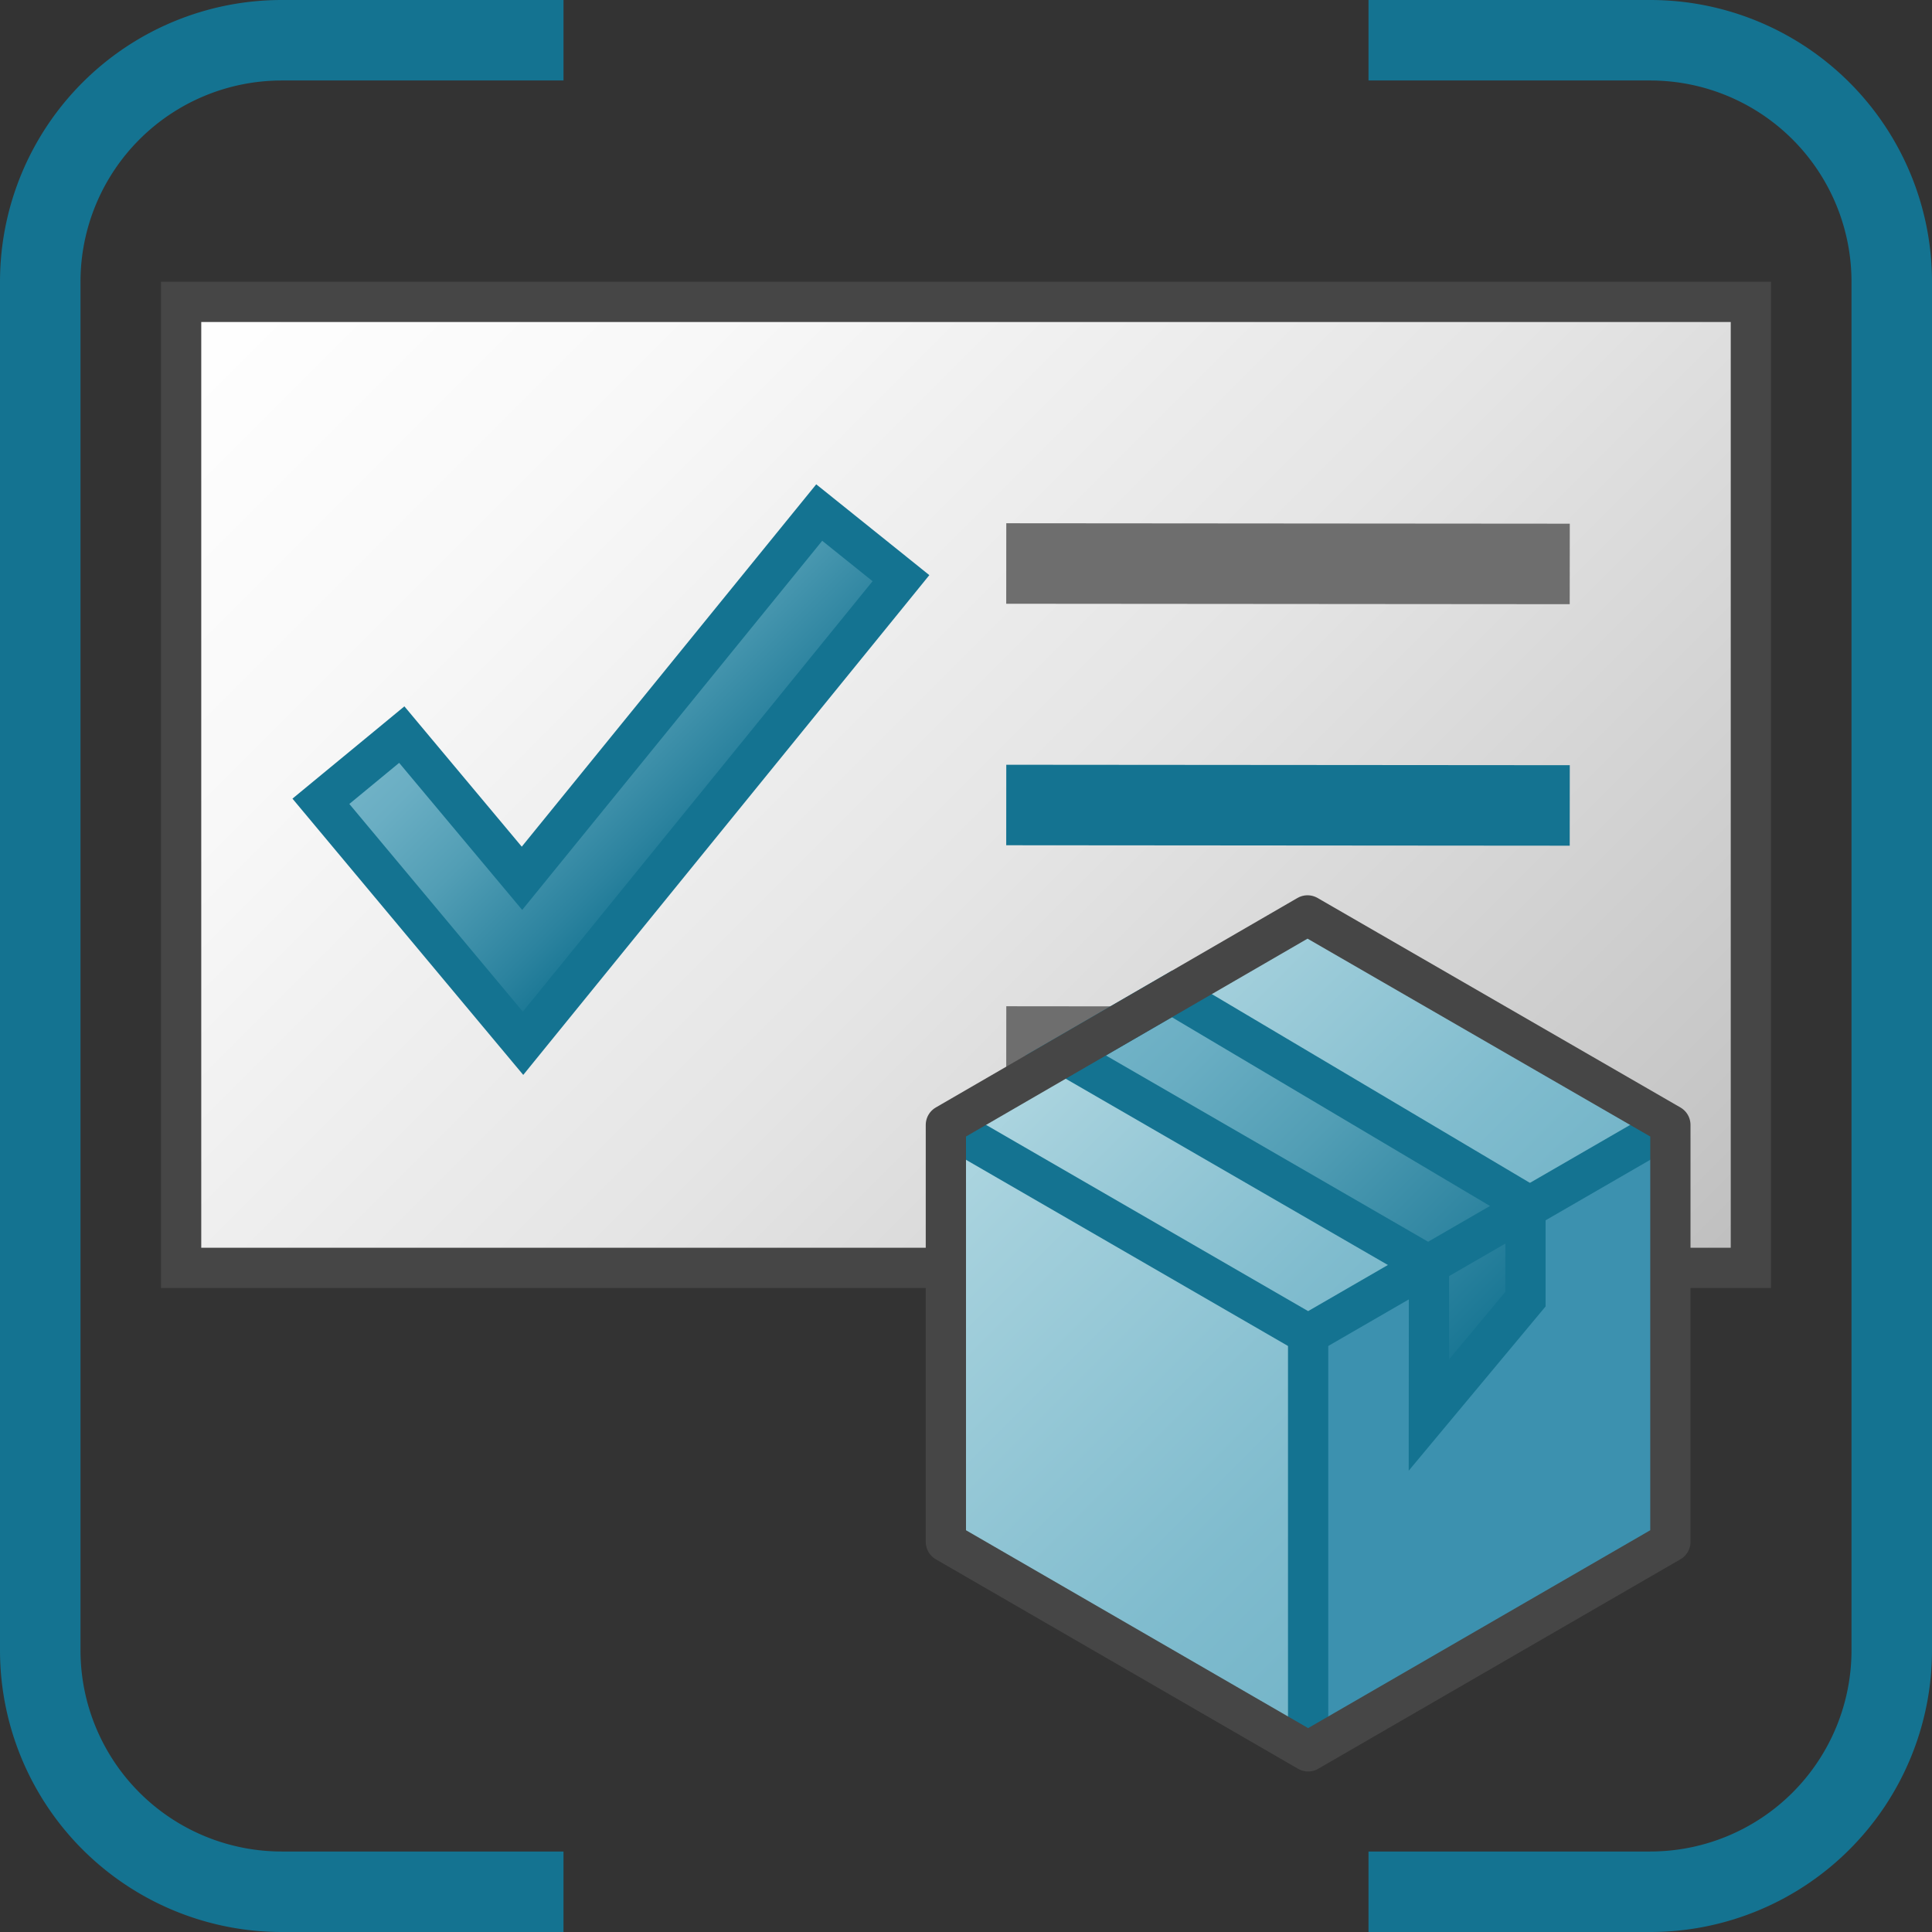 <svg id="Layer_1" data-name="Layer 1" xmlns="http://www.w3.org/2000/svg" xmlns:xlink="http://www.w3.org/1999/xlink" viewBox="0 0 48 48">
  <rect x="0" y="0" width="48" height="48" fill="#333333" stroke="none"/>
  <defs>
    <linearGradient id="paper_gradient" data-name="paper gradient" x1="8.25" y1="3.75" x2="39.75" y2="35.25" gradientUnits="userSpaceOnUse">
      <stop offset="0" stop-color="#fff"/>
      <stop offset="0.221" stop-color="#f8f8f8"/>
      <stop offset="0.541" stop-color="#e5e5e5"/>
      <stop offset="0.92" stop-color="#c6c6c6"/>
      <stop offset="1" stop-color="#bebebe"/>
    </linearGradient>
    <linearGradient id="Dark_Blue_Grad" data-name="Dark Blue Grad" x1="12.714" y1="15.167" x2="18.231" y2="20.685" gradientUnits="userSpaceOnUse">
      <stop offset="0" stop-color="#73b4c8"/>
      <stop offset="0.175" stop-color="#6aaec3"/>
      <stop offset="0.457" stop-color="#529eb5"/>
      <stop offset="0.809" stop-color="#2c839f"/>
      <stop offset="1" stop-color="#147391"/>
    </linearGradient>
    <linearGradient id="linear-gradient" x1="28" y1="23.448" x2="37" y2="32.448" gradientUnits="userSpaceOnUse">
      <stop offset="0" stop-color="#afd7e1"/>
      <stop offset="0.159" stop-color="#a4d0dc"/>
      <stop offset="0.706" stop-color="#80bcce"/>
      <stop offset="1" stop-color="#73b4c8"/>
    </linearGradient>
    <linearGradient id="linear-gradient-2" x1="21.859" y1="29.589" x2="34.141" y2="41.871" xlink:href="#linear-gradient"/>
    <linearGradient id="linear-gradient-3" x1="28.413" y1="24.288" x2="37.391" y2="33.266" xlink:href="#Dark_Blue_Grad"/>
  </defs>
  <path d="M34,1h7a6,6,0,0,1,6,6V41a6,6,0,0,1-6,6H34" fill="none" stroke="#147391" stroke-miterlimit="10" stroke-width="2"/>
  <path d="M14,47H7a6,6,0,0,1-6-6V7A6,6,0,0,1,7,1h7" fill="none" stroke="#147391" stroke-miterlimit="10" stroke-width="2"/>
  <rect x="4.5" y="7.5" width="39" height="24" stroke="#464646" fill="url(#paper_gradient)"/>
  <line x1="25" y1="26" x2="36" y2="26.011" fill="none" stroke="#6e6e6e" stroke-width="2"/>
  <line x1="25" y1="20" x2="39" y2="20.011" fill="none" stroke="#147391" stroke-width="2"/>
  <line x1="25" y1="14" x2="39" y2="14.011" fill="none" stroke="#6e6e6e" stroke-width="2"/>
    <polygon points="7.973 19.908 9.982 18.25 12.968 21.82 20.353 12.733 22.384 14.364 12.995 25.921 7.973 19.908" fill="url(#Dark_Blue_Grad)"/>
    <path d="M20.427,13.435l1.252,1.005L12.99,25.135l-4.311-5.161,1.238-1.021,3.057,3.654,7.454-9.172m-.149-1.402-.627.771-6.689,8.231-2.279-2.724-.637-.762-.766.632L8.042,19.202l-.776.64.645.772,4.311,5.161.778.931.765-.942L22.455,15.07l.634-.781-.784-.63-1.252-1.005-.775-.622Z" fill="#147391"/>
    <polygon points="32.5 33.152 41.5 27.948 41.5 38.307 32.5 43.512 32.5 33.152" fill="#3c91af"/>
    <polygon points="23.5 27.948 32.485 22.743 41.5 27.948 32.5 33.152 23.5 27.948" fill="url(#linear-gradient)"/>
    <polygon points="32.5 33.152 32.5 43.512 23.5 38.307 23.5 27.948 32.5 33.152" fill="url(#linear-gradient-2)"/>
    <line x1="32.5" y1="33.153" x2="32.5" y2="43.512" fill="none" stroke="#147391" stroke-linejoin="round"/>
    <polygon points="29.119 24.693 26.477 26.223 35.503 31.441 35.5 35.157 37.9 32.277 37.9 29.904 29.119 24.693" stroke="#147391" stroke-miterlimit="10" fill="url(#linear-gradient-3)"/>
    <polyline points="41.5 27.948 32.5 33.152 23.5 27.948" fill="none" stroke="#147391" stroke-linejoin="round"/>
    <polygon points="32.485 22.743 23.5 27.948 23.5 38.307 32.5 43.512 41.5 38.307 41.5 27.948 32.485 22.743" fill="none" stroke="#464646" stroke-linejoin="round"/>
</svg>
